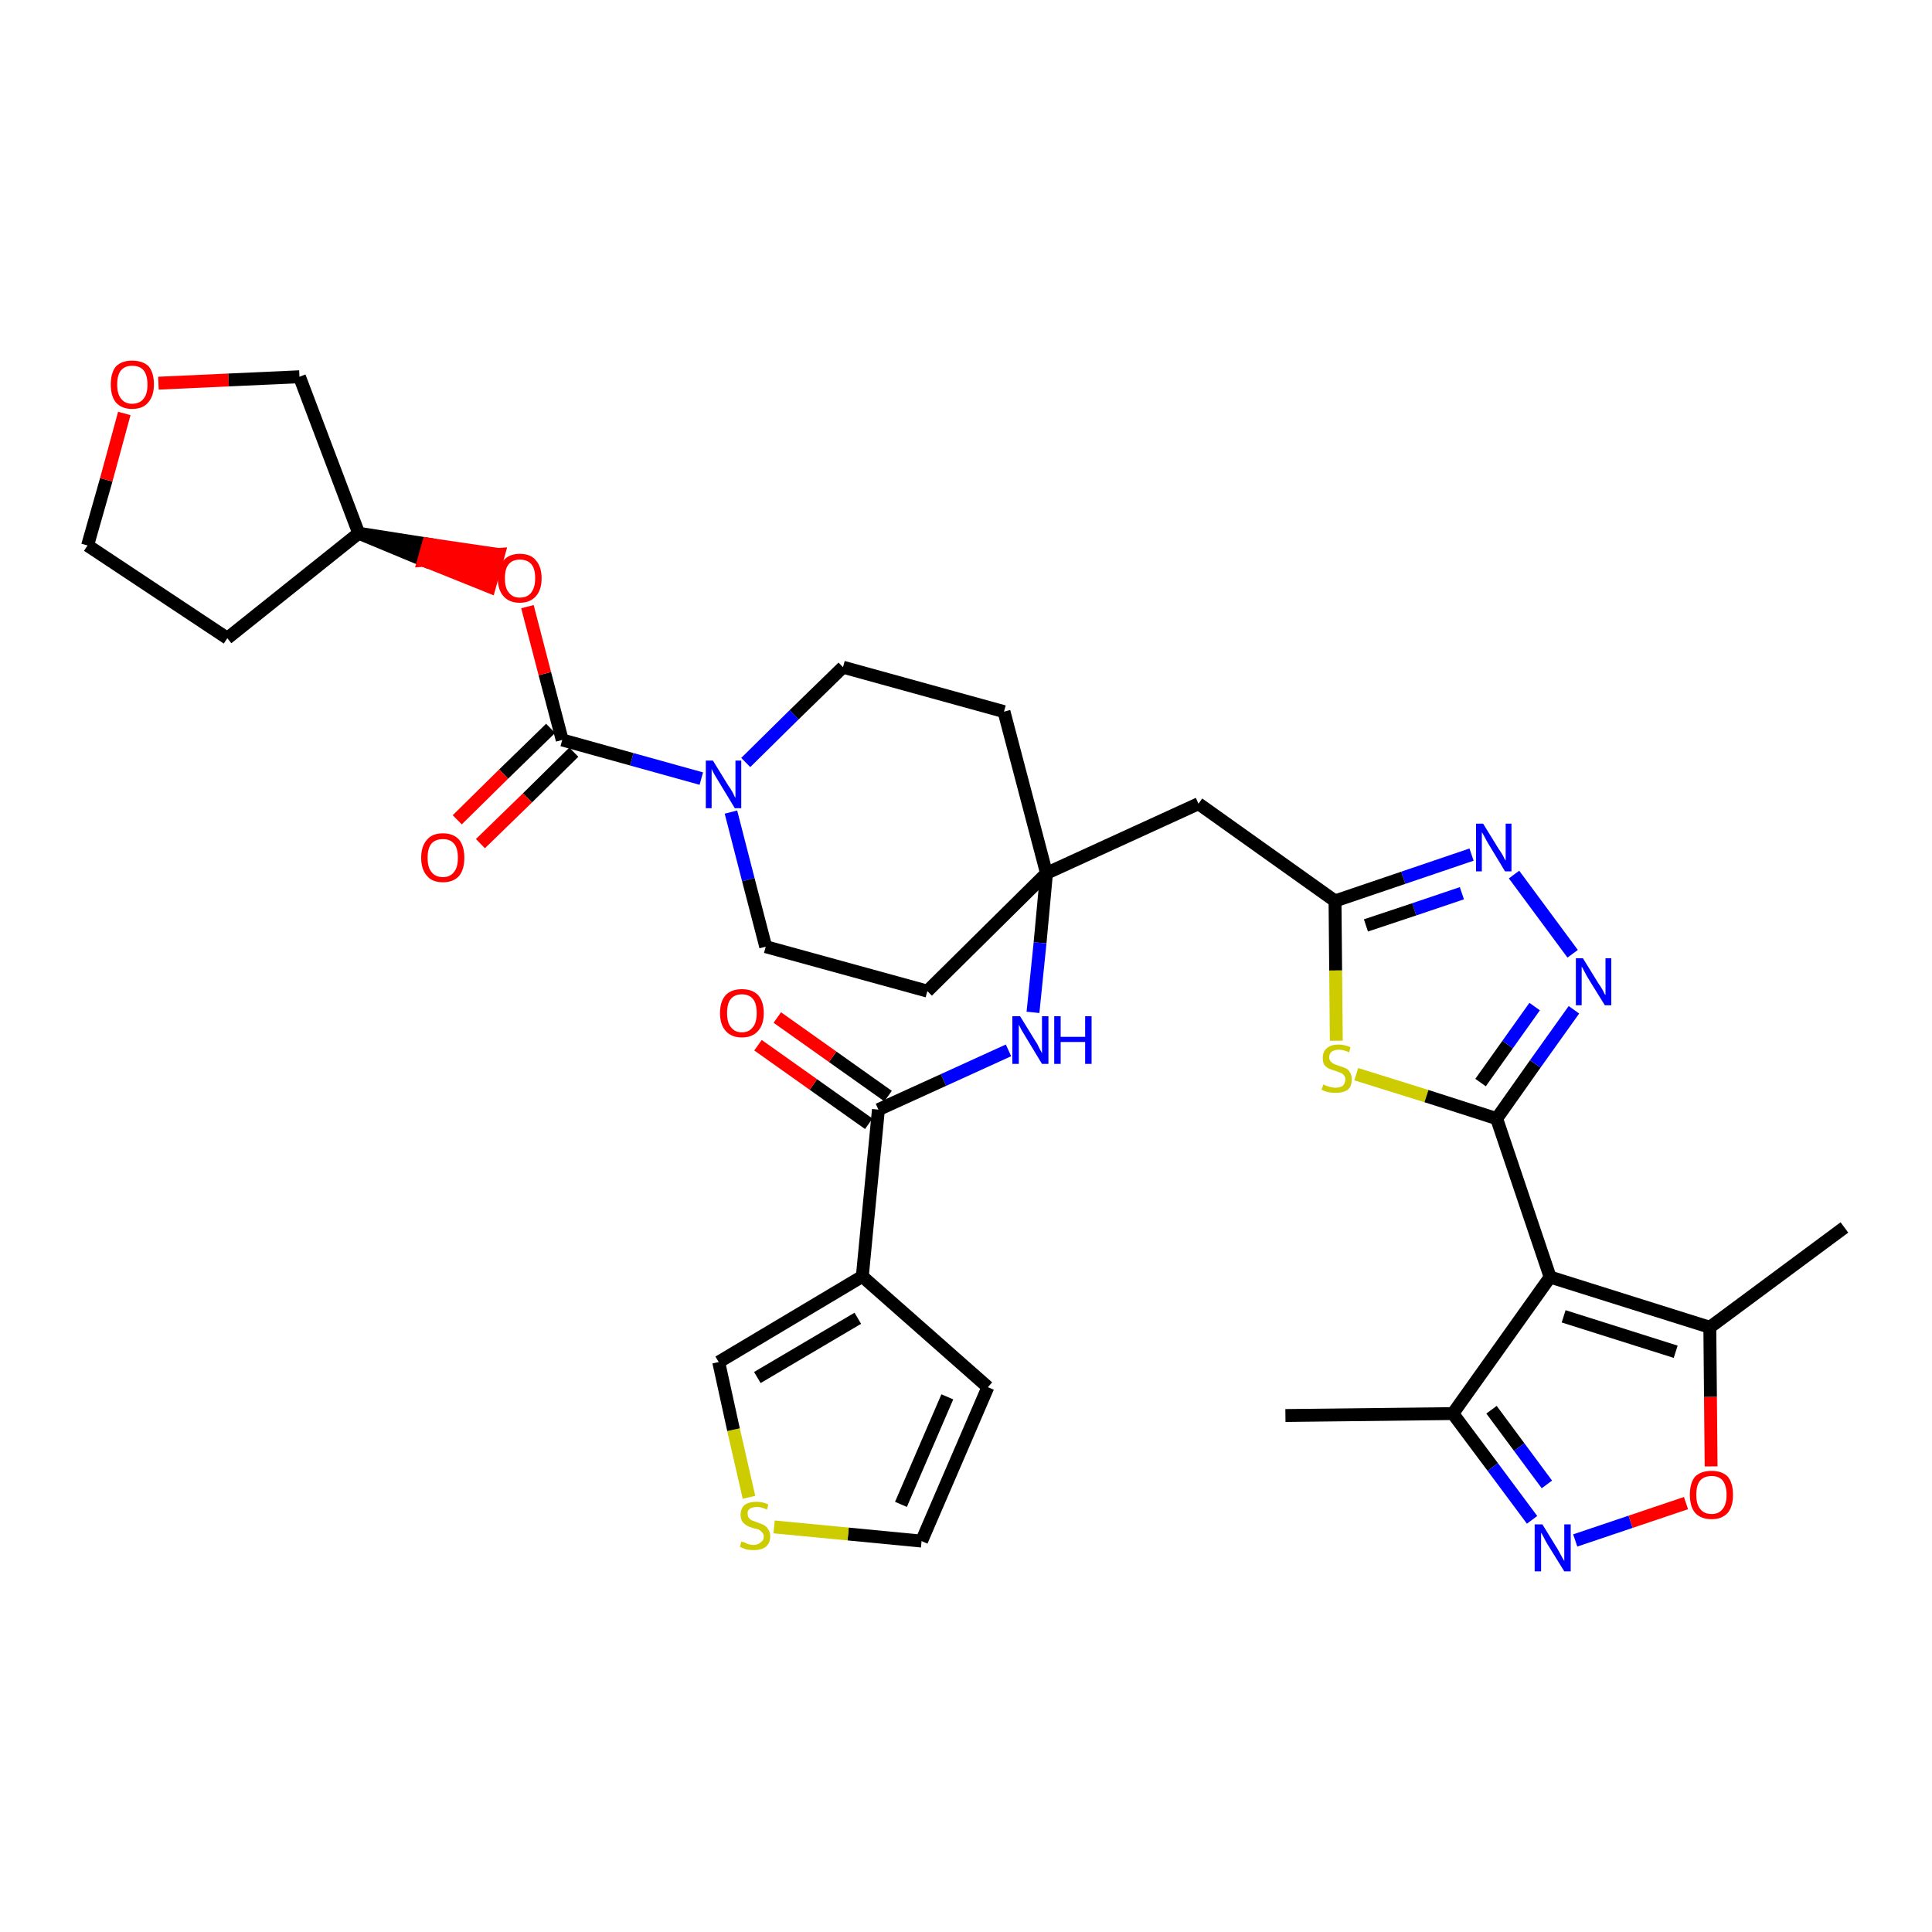 <?xml version='1.0' encoding='iso-8859-1'?>
<svg version='1.1' baseProfile='full'
              xmlns='http://www.w3.org/2000/svg'
                      xmlns:rdkit='http://www.rdkit.org/xml'
                      xmlns:xlink='http://www.w3.org/1999/xlink'
                  xml:space='preserve'
width='300px' height='300px' viewBox='0 0 300 300'>
<!-- END OF HEADER -->
<path class='bond-0 atom-0 atom-1' d='M 199.6,219.8 L 225.6,219.5' style='fill:none;fill-rule:evenodd;stroke:#000000;stroke-width:2.0px;stroke-linecap:butt;stroke-linejoin:miter;stroke-opacity:1' />
<path class='bond-1 atom-1 atom-2' d='M 225.6,219.5 L 231.8,227.8' style='fill:none;fill-rule:evenodd;stroke:#000000;stroke-width:2.0px;stroke-linecap:butt;stroke-linejoin:miter;stroke-opacity:1' />
<path class='bond-1 atom-1 atom-2' d='M 231.8,227.8 L 237.9,236.0' style='fill:none;fill-rule:evenodd;stroke:#0000FF;stroke-width:2.0px;stroke-linecap:butt;stroke-linejoin:miter;stroke-opacity:1' />
<path class='bond-1 atom-1 atom-2' d='M 231.6,218.9 L 235.9,224.7' style='fill:none;fill-rule:evenodd;stroke:#000000;stroke-width:2.0px;stroke-linecap:butt;stroke-linejoin:miter;stroke-opacity:1' />
<path class='bond-1 atom-1 atom-2' d='M 235.9,224.7 L 240.2,230.5' style='fill:none;fill-rule:evenodd;stroke:#0000FF;stroke-width:2.0px;stroke-linecap:butt;stroke-linejoin:miter;stroke-opacity:1' />
<path class='bond-34 atom-6 atom-1' d='M 240.7,198.3 L 225.6,219.5' style='fill:none;fill-rule:evenodd;stroke:#000000;stroke-width:2.0px;stroke-linecap:butt;stroke-linejoin:miter;stroke-opacity:1' />
<path class='bond-2 atom-2 atom-3' d='M 244.6,239.2 L 253.2,236.3' style='fill:none;fill-rule:evenodd;stroke:#0000FF;stroke-width:2.0px;stroke-linecap:butt;stroke-linejoin:miter;stroke-opacity:1' />
<path class='bond-2 atom-2 atom-3' d='M 253.2,236.3 L 261.8,233.4' style='fill:none;fill-rule:evenodd;stroke:#FF0000;stroke-width:2.0px;stroke-linecap:butt;stroke-linejoin:miter;stroke-opacity:1' />
<path class='bond-3 atom-3 atom-4' d='M 265.7,227.7 L 265.6,216.9' style='fill:none;fill-rule:evenodd;stroke:#FF0000;stroke-width:2.0px;stroke-linecap:butt;stroke-linejoin:miter;stroke-opacity:1' />
<path class='bond-3 atom-3 atom-4' d='M 265.6,216.9 L 265.5,206.1' style='fill:none;fill-rule:evenodd;stroke:#000000;stroke-width:2.0px;stroke-linecap:butt;stroke-linejoin:miter;stroke-opacity:1' />
<path class='bond-4 atom-4 atom-5' d='M 265.5,206.1 L 286.4,190.6' style='fill:none;fill-rule:evenodd;stroke:#000000;stroke-width:2.0px;stroke-linecap:butt;stroke-linejoin:miter;stroke-opacity:1' />
<path class='bond-5 atom-4 atom-6' d='M 265.5,206.1 L 240.7,198.3' style='fill:none;fill-rule:evenodd;stroke:#000000;stroke-width:2.0px;stroke-linecap:butt;stroke-linejoin:miter;stroke-opacity:1' />
<path class='bond-5 atom-4 atom-6' d='M 260.2,209.9 L 242.8,204.4' style='fill:none;fill-rule:evenodd;stroke:#000000;stroke-width:2.0px;stroke-linecap:butt;stroke-linejoin:miter;stroke-opacity:1' />
<path class='bond-6 atom-6 atom-7' d='M 240.7,198.3 L 232.4,173.7' style='fill:none;fill-rule:evenodd;stroke:#000000;stroke-width:2.0px;stroke-linecap:butt;stroke-linejoin:miter;stroke-opacity:1' />
<path class='bond-7 atom-7 atom-8' d='M 232.4,173.7 L 238.4,165.2' style='fill:none;fill-rule:evenodd;stroke:#000000;stroke-width:2.0px;stroke-linecap:butt;stroke-linejoin:miter;stroke-opacity:1' />
<path class='bond-7 atom-7 atom-8' d='M 238.4,165.2 L 244.4,156.8' style='fill:none;fill-rule:evenodd;stroke:#0000FF;stroke-width:2.0px;stroke-linecap:butt;stroke-linejoin:miter;stroke-opacity:1' />
<path class='bond-7 atom-7 atom-8' d='M 229.9,168.1 L 234.1,162.2' style='fill:none;fill-rule:evenodd;stroke:#000000;stroke-width:2.0px;stroke-linecap:butt;stroke-linejoin:miter;stroke-opacity:1' />
<path class='bond-7 atom-7 atom-8' d='M 234.1,162.2 L 238.3,156.3' style='fill:none;fill-rule:evenodd;stroke:#0000FF;stroke-width:2.0px;stroke-linecap:butt;stroke-linejoin:miter;stroke-opacity:1' />
<path class='bond-35 atom-34 atom-7' d='M 210.6,166.8 L 221.5,170.2' style='fill:none;fill-rule:evenodd;stroke:#CCCC00;stroke-width:2.0px;stroke-linecap:butt;stroke-linejoin:miter;stroke-opacity:1' />
<path class='bond-35 atom-34 atom-7' d='M 221.5,170.2 L 232.4,173.7' style='fill:none;fill-rule:evenodd;stroke:#000000;stroke-width:2.0px;stroke-linecap:butt;stroke-linejoin:miter;stroke-opacity:1' />
<path class='bond-8 atom-8 atom-9' d='M 244.2,148.1 L 235.1,135.8' style='fill:none;fill-rule:evenodd;stroke:#0000FF;stroke-width:2.0px;stroke-linecap:butt;stroke-linejoin:miter;stroke-opacity:1' />
<path class='bond-9 atom-9 atom-10' d='M 228.5,132.7 L 217.9,136.3' style='fill:none;fill-rule:evenodd;stroke:#0000FF;stroke-width:2.0px;stroke-linecap:butt;stroke-linejoin:miter;stroke-opacity:1' />
<path class='bond-9 atom-9 atom-10' d='M 217.9,136.3 L 207.3,139.9' style='fill:none;fill-rule:evenodd;stroke:#000000;stroke-width:2.0px;stroke-linecap:butt;stroke-linejoin:miter;stroke-opacity:1' />
<path class='bond-9 atom-9 atom-10' d='M 227.0,138.7 L 219.6,141.2' style='fill:none;fill-rule:evenodd;stroke:#0000FF;stroke-width:2.0px;stroke-linecap:butt;stroke-linejoin:miter;stroke-opacity:1' />
<path class='bond-9 atom-9 atom-10' d='M 219.6,141.2 L 212.1,143.7' style='fill:none;fill-rule:evenodd;stroke:#000000;stroke-width:2.0px;stroke-linecap:butt;stroke-linejoin:miter;stroke-opacity:1' />
<path class='bond-10 atom-10 atom-11' d='M 207.3,139.9 L 186.1,124.8' style='fill:none;fill-rule:evenodd;stroke:#000000;stroke-width:2.0px;stroke-linecap:butt;stroke-linejoin:miter;stroke-opacity:1' />
<path class='bond-33 atom-10 atom-34' d='M 207.3,139.9 L 207.4,150.7' style='fill:none;fill-rule:evenodd;stroke:#000000;stroke-width:2.0px;stroke-linecap:butt;stroke-linejoin:miter;stroke-opacity:1' />
<path class='bond-33 atom-10 atom-34' d='M 207.4,150.7 L 207.5,161.6' style='fill:none;fill-rule:evenodd;stroke:#CCCC00;stroke-width:2.0px;stroke-linecap:butt;stroke-linejoin:miter;stroke-opacity:1' />
<path class='bond-11 atom-11 atom-12' d='M 186.1,124.8 L 162.5,135.6' style='fill:none;fill-rule:evenodd;stroke:#000000;stroke-width:2.0px;stroke-linecap:butt;stroke-linejoin:miter;stroke-opacity:1' />
<path class='bond-12 atom-12 atom-13' d='M 162.5,135.6 L 161.5,146.4' style='fill:none;fill-rule:evenodd;stroke:#000000;stroke-width:2.0px;stroke-linecap:butt;stroke-linejoin:miter;stroke-opacity:1' />
<path class='bond-12 atom-12 atom-13' d='M 161.5,146.4 L 160.4,157.2' style='fill:none;fill-rule:evenodd;stroke:#0000FF;stroke-width:2.0px;stroke-linecap:butt;stroke-linejoin:miter;stroke-opacity:1' />
<path class='bond-20 atom-12 atom-21' d='M 162.5,135.6 L 155.9,110.5' style='fill:none;fill-rule:evenodd;stroke:#000000;stroke-width:2.0px;stroke-linecap:butt;stroke-linejoin:miter;stroke-opacity:1' />
<path class='bond-36 atom-33 atom-12' d='M 144.0,153.9 L 162.5,135.6' style='fill:none;fill-rule:evenodd;stroke:#000000;stroke-width:2.0px;stroke-linecap:butt;stroke-linejoin:miter;stroke-opacity:1' />
<path class='bond-13 atom-13 atom-14' d='M 156.6,163.1 L 146.5,167.7' style='fill:none;fill-rule:evenodd;stroke:#0000FF;stroke-width:2.0px;stroke-linecap:butt;stroke-linejoin:miter;stroke-opacity:1' />
<path class='bond-13 atom-13 atom-14' d='M 146.5,167.7 L 136.4,172.3' style='fill:none;fill-rule:evenodd;stroke:#000000;stroke-width:2.0px;stroke-linecap:butt;stroke-linejoin:miter;stroke-opacity:1' />
<path class='bond-14 atom-14 atom-15' d='M 137.9,170.2 L 129.3,164.1' style='fill:none;fill-rule:evenodd;stroke:#000000;stroke-width:2.0px;stroke-linecap:butt;stroke-linejoin:miter;stroke-opacity:1' />
<path class='bond-14 atom-14 atom-15' d='M 129.3,164.1 L 120.7,158.0' style='fill:none;fill-rule:evenodd;stroke:#FF0000;stroke-width:2.0px;stroke-linecap:butt;stroke-linejoin:miter;stroke-opacity:1' />
<path class='bond-14 atom-14 atom-15' d='M 134.9,174.5 L 126.3,168.4' style='fill:none;fill-rule:evenodd;stroke:#000000;stroke-width:2.0px;stroke-linecap:butt;stroke-linejoin:miter;stroke-opacity:1' />
<path class='bond-14 atom-14 atom-15' d='M 126.3,168.4 L 117.7,162.3' style='fill:none;fill-rule:evenodd;stroke:#FF0000;stroke-width:2.0px;stroke-linecap:butt;stroke-linejoin:miter;stroke-opacity:1' />
<path class='bond-15 atom-14 atom-16' d='M 136.4,172.3 L 133.9,198.2' style='fill:none;fill-rule:evenodd;stroke:#000000;stroke-width:2.0px;stroke-linecap:butt;stroke-linejoin:miter;stroke-opacity:1' />
<path class='bond-16 atom-16 atom-17' d='M 133.9,198.2 L 153.4,215.4' style='fill:none;fill-rule:evenodd;stroke:#000000;stroke-width:2.0px;stroke-linecap:butt;stroke-linejoin:miter;stroke-opacity:1' />
<path class='bond-37 atom-20 atom-16' d='M 111.6,211.5 L 133.9,198.2' style='fill:none;fill-rule:evenodd;stroke:#000000;stroke-width:2.0px;stroke-linecap:butt;stroke-linejoin:miter;stroke-opacity:1' />
<path class='bond-37 atom-20 atom-16' d='M 117.6,213.9 L 133.2,204.7' style='fill:none;fill-rule:evenodd;stroke:#000000;stroke-width:2.0px;stroke-linecap:butt;stroke-linejoin:miter;stroke-opacity:1' />
<path class='bond-17 atom-17 atom-18' d='M 153.4,215.4 L 143.1,239.3' style='fill:none;fill-rule:evenodd;stroke:#000000;stroke-width:2.0px;stroke-linecap:butt;stroke-linejoin:miter;stroke-opacity:1' />
<path class='bond-17 atom-17 atom-18' d='M 147.1,216.9 L 139.9,233.6' style='fill:none;fill-rule:evenodd;stroke:#000000;stroke-width:2.0px;stroke-linecap:butt;stroke-linejoin:miter;stroke-opacity:1' />
<path class='bond-18 atom-18 atom-19' d='M 143.1,239.3 L 131.7,238.2' style='fill:none;fill-rule:evenodd;stroke:#000000;stroke-width:2.0px;stroke-linecap:butt;stroke-linejoin:miter;stroke-opacity:1' />
<path class='bond-18 atom-18 atom-19' d='M 131.7,238.2 L 120.2,237.1' style='fill:none;fill-rule:evenodd;stroke:#CCCC00;stroke-width:2.0px;stroke-linecap:butt;stroke-linejoin:miter;stroke-opacity:1' />
<path class='bond-19 atom-19 atom-20' d='M 116.3,232.5 L 113.9,222.0' style='fill:none;fill-rule:evenodd;stroke:#CCCC00;stroke-width:2.0px;stroke-linecap:butt;stroke-linejoin:miter;stroke-opacity:1' />
<path class='bond-19 atom-19 atom-20' d='M 113.9,222.0 L 111.6,211.5' style='fill:none;fill-rule:evenodd;stroke:#000000;stroke-width:2.0px;stroke-linecap:butt;stroke-linejoin:miter;stroke-opacity:1' />
<path class='bond-21 atom-21 atom-22' d='M 155.9,110.5 L 130.9,103.6' style='fill:none;fill-rule:evenodd;stroke:#000000;stroke-width:2.0px;stroke-linecap:butt;stroke-linejoin:miter;stroke-opacity:1' />
<path class='bond-22 atom-22 atom-23' d='M 130.9,103.6 L 123.3,111.0' style='fill:none;fill-rule:evenodd;stroke:#000000;stroke-width:2.0px;stroke-linecap:butt;stroke-linejoin:miter;stroke-opacity:1' />
<path class='bond-22 atom-22 atom-23' d='M 123.3,111.0 L 115.8,118.4' style='fill:none;fill-rule:evenodd;stroke:#0000FF;stroke-width:2.0px;stroke-linecap:butt;stroke-linejoin:miter;stroke-opacity:1' />
<path class='bond-23 atom-23 atom-24' d='M 108.9,120.9 L 98.1,117.9' style='fill:none;fill-rule:evenodd;stroke:#0000FF;stroke-width:2.0px;stroke-linecap:butt;stroke-linejoin:miter;stroke-opacity:1' />
<path class='bond-23 atom-23 atom-24' d='M 98.1,117.9 L 87.3,114.9' style='fill:none;fill-rule:evenodd;stroke:#000000;stroke-width:2.0px;stroke-linecap:butt;stroke-linejoin:miter;stroke-opacity:1' />
<path class='bond-31 atom-23 atom-32' d='M 113.5,126.1 L 116.2,136.6' style='fill:none;fill-rule:evenodd;stroke:#0000FF;stroke-width:2.0px;stroke-linecap:butt;stroke-linejoin:miter;stroke-opacity:1' />
<path class='bond-31 atom-23 atom-32' d='M 116.2,136.6 L 118.9,147.0' style='fill:none;fill-rule:evenodd;stroke:#000000;stroke-width:2.0px;stroke-linecap:butt;stroke-linejoin:miter;stroke-opacity:1' />
<path class='bond-24 atom-24 atom-25' d='M 85.5,113.1 L 78.2,120.2' style='fill:none;fill-rule:evenodd;stroke:#000000;stroke-width:2.0px;stroke-linecap:butt;stroke-linejoin:miter;stroke-opacity:1' />
<path class='bond-24 atom-24 atom-25' d='M 78.2,120.2 L 71.0,127.3' style='fill:none;fill-rule:evenodd;stroke:#FF0000;stroke-width:2.0px;stroke-linecap:butt;stroke-linejoin:miter;stroke-opacity:1' />
<path class='bond-24 atom-24 atom-25' d='M 89.1,116.8 L 81.9,123.9' style='fill:none;fill-rule:evenodd;stroke:#000000;stroke-width:2.0px;stroke-linecap:butt;stroke-linejoin:miter;stroke-opacity:1' />
<path class='bond-24 atom-24 atom-25' d='M 81.9,123.9 L 74.6,131.0' style='fill:none;fill-rule:evenodd;stroke:#FF0000;stroke-width:2.0px;stroke-linecap:butt;stroke-linejoin:miter;stroke-opacity:1' />
<path class='bond-25 atom-24 atom-26' d='M 87.3,114.9 L 84.6,104.6' style='fill:none;fill-rule:evenodd;stroke:#000000;stroke-width:2.0px;stroke-linecap:butt;stroke-linejoin:miter;stroke-opacity:1' />
<path class='bond-25 atom-24 atom-26' d='M 84.6,104.6 L 81.9,94.2' style='fill:none;fill-rule:evenodd;stroke:#FF0000;stroke-width:2.0px;stroke-linecap:butt;stroke-linejoin:miter;stroke-opacity:1' />
<path class='bond-26 atom-27 atom-26' d='M 55.7,82.8 L 65.8,87.0 L 66.5,84.5 Z' style='fill:#000000;fill-rule:evenodd;fill-opacity:1;stroke:#000000;stroke-width:2.0px;stroke-linecap:butt;stroke-linejoin:miter;stroke-opacity:1;' />
<path class='bond-26 atom-27 atom-26' d='M 65.8,87.0 L 77.4,86.1 L 76.0,91.1 Z' style='fill:#FF0000;fill-rule:evenodd;fill-opacity:1;stroke:#FF0000;stroke-width:2.0px;stroke-linecap:butt;stroke-linejoin:miter;stroke-opacity:1;' />
<path class='bond-26 atom-27 atom-26' d='M 65.8,87.0 L 66.5,84.5 L 77.4,86.1 Z' style='fill:#FF0000;fill-rule:evenodd;fill-opacity:1;stroke:#FF0000;stroke-width:2.0px;stroke-linecap:butt;stroke-linejoin:miter;stroke-opacity:1;' />
<path class='bond-27 atom-27 atom-28' d='M 55.7,82.8 L 35.3,99.1' style='fill:none;fill-rule:evenodd;stroke:#000000;stroke-width:2.0px;stroke-linecap:butt;stroke-linejoin:miter;stroke-opacity:1' />
<path class='bond-38 atom-31 atom-27' d='M 46.5,58.5 L 55.7,82.8' style='fill:none;fill-rule:evenodd;stroke:#000000;stroke-width:2.0px;stroke-linecap:butt;stroke-linejoin:miter;stroke-opacity:1' />
<path class='bond-28 atom-28 atom-29' d='M 35.3,99.1 L 13.6,84.7' style='fill:none;fill-rule:evenodd;stroke:#000000;stroke-width:2.0px;stroke-linecap:butt;stroke-linejoin:miter;stroke-opacity:1' />
<path class='bond-29 atom-29 atom-30' d='M 13.6,84.7 L 16.5,74.5' style='fill:none;fill-rule:evenodd;stroke:#000000;stroke-width:2.0px;stroke-linecap:butt;stroke-linejoin:miter;stroke-opacity:1' />
<path class='bond-29 atom-29 atom-30' d='M 16.5,74.5 L 19.3,64.2' style='fill:none;fill-rule:evenodd;stroke:#FF0000;stroke-width:2.0px;stroke-linecap:butt;stroke-linejoin:miter;stroke-opacity:1' />
<path class='bond-30 atom-30 atom-31' d='M 24.6,59.5 L 35.5,59.0' style='fill:none;fill-rule:evenodd;stroke:#FF0000;stroke-width:2.0px;stroke-linecap:butt;stroke-linejoin:miter;stroke-opacity:1' />
<path class='bond-30 atom-30 atom-31' d='M 35.5,59.0 L 46.5,58.5' style='fill:none;fill-rule:evenodd;stroke:#000000;stroke-width:2.0px;stroke-linecap:butt;stroke-linejoin:miter;stroke-opacity:1' />
<path class='bond-32 atom-32 atom-33' d='M 118.9,147.0 L 144.0,153.9' style='fill:none;fill-rule:evenodd;stroke:#000000;stroke-width:2.0px;stroke-linecap:butt;stroke-linejoin:miter;stroke-opacity:1' />
<path  class='atom-2' d='M 239.5 236.7
L 241.9 240.6
Q 242.1 241.0, 242.5 241.7
Q 242.9 242.4, 242.9 242.4
L 242.9 236.7
L 243.9 236.7
L 243.9 244.0
L 242.9 244.0
L 240.3 239.8
Q 240.0 239.3, 239.7 238.7
Q 239.4 238.1, 239.3 238.0
L 239.3 244.0
L 238.3 244.0
L 238.3 236.7
L 239.5 236.7
' fill='#0000FF'/>
<path  class='atom-3' d='M 262.4 232.1
Q 262.4 230.3, 263.2 229.3
Q 264.1 228.4, 265.8 228.4
Q 267.4 228.4, 268.3 229.3
Q 269.1 230.3, 269.1 232.1
Q 269.1 233.9, 268.3 234.9
Q 267.4 235.9, 265.8 235.9
Q 264.1 235.9, 263.2 234.9
Q 262.4 233.9, 262.4 232.1
M 265.8 235.1
Q 266.9 235.1, 267.5 234.3
Q 268.1 233.6, 268.1 232.1
Q 268.1 230.7, 267.5 229.9
Q 266.9 229.2, 265.8 229.2
Q 264.6 229.2, 264.0 229.9
Q 263.4 230.6, 263.4 232.1
Q 263.4 233.6, 264.0 234.3
Q 264.6 235.1, 265.8 235.1
' fill='#FF0000'/>
<path  class='atom-8' d='M 245.8 148.8
L 248.2 152.7
Q 248.5 153.1, 248.9 153.8
Q 249.2 154.5, 249.3 154.5
L 249.3 148.8
L 250.2 148.8
L 250.2 156.1
L 249.2 156.1
L 246.6 151.9
Q 246.3 151.4, 246.0 150.8
Q 245.7 150.2, 245.6 150.1
L 245.6 156.1
L 244.7 156.1
L 244.7 148.8
L 245.8 148.8
' fill='#0000FF'/>
<path  class='atom-9' d='M 230.3 127.9
L 232.7 131.8
Q 233.0 132.2, 233.4 132.9
Q 233.7 133.6, 233.8 133.6
L 233.8 127.9
L 234.7 127.9
L 234.7 135.3
L 233.7 135.3
L 231.1 131.0
Q 230.8 130.5, 230.5 129.9
Q 230.2 129.4, 230.1 129.2
L 230.1 135.3
L 229.2 135.3
L 229.2 127.9
L 230.3 127.9
' fill='#0000FF'/>
<path  class='atom-13' d='M 158.4 157.8
L 160.8 161.7
Q 161.1 162.1, 161.4 162.8
Q 161.8 163.5, 161.8 163.6
L 161.8 157.8
L 162.8 157.8
L 162.8 165.2
L 161.8 165.2
L 159.2 160.9
Q 158.9 160.4, 158.6 159.9
Q 158.3 159.3, 158.2 159.1
L 158.2 165.2
L 157.2 165.2
L 157.2 157.8
L 158.4 157.8
' fill='#0000FF'/>
<path  class='atom-13' d='M 163.7 157.8
L 164.7 157.8
L 164.7 161.0
L 168.5 161.0
L 168.5 157.8
L 169.5 157.8
L 169.5 165.2
L 168.5 165.2
L 168.5 161.8
L 164.7 161.8
L 164.7 165.2
L 163.7 165.2
L 163.7 157.8
' fill='#0000FF'/>
<path  class='atom-15' d='M 111.8 157.3
Q 111.8 155.5, 112.7 154.5
Q 113.6 153.6, 115.2 153.6
Q 116.8 153.6, 117.7 154.5
Q 118.6 155.5, 118.6 157.3
Q 118.6 159.1, 117.7 160.1
Q 116.8 161.1, 115.2 161.1
Q 113.6 161.1, 112.7 160.1
Q 111.8 159.1, 111.8 157.3
M 115.2 160.3
Q 116.3 160.3, 116.9 159.5
Q 117.5 158.8, 117.5 157.3
Q 117.5 155.8, 116.9 155.1
Q 116.3 154.4, 115.2 154.4
Q 114.1 154.4, 113.5 155.1
Q 112.9 155.8, 112.9 157.3
Q 112.9 158.8, 113.5 159.5
Q 114.1 160.3, 115.2 160.3
' fill='#FF0000'/>
<path  class='atom-19' d='M 115.1 239.4
Q 115.2 239.4, 115.6 239.5
Q 115.9 239.7, 116.3 239.8
Q 116.7 239.9, 117.0 239.9
Q 117.7 239.9, 118.1 239.5
Q 118.6 239.2, 118.6 238.6
Q 118.6 238.2, 118.3 237.9
Q 118.1 237.7, 117.8 237.5
Q 117.5 237.4, 117.0 237.3
Q 116.3 237.1, 116.0 236.9
Q 115.6 236.7, 115.3 236.3
Q 115.0 235.9, 115.0 235.2
Q 115.0 234.3, 115.6 233.7
Q 116.3 233.2, 117.5 233.2
Q 118.4 233.2, 119.3 233.6
L 119.1 234.4
Q 118.2 234.0, 117.6 234.0
Q 116.8 234.0, 116.4 234.3
Q 116.0 234.6, 116.1 235.1
Q 116.1 235.5, 116.3 235.7
Q 116.5 236.0, 116.8 236.1
Q 117.1 236.2, 117.6 236.4
Q 118.2 236.6, 118.6 236.8
Q 119.0 237.0, 119.3 237.5
Q 119.6 237.9, 119.6 238.6
Q 119.6 239.6, 118.9 240.2
Q 118.2 240.7, 117.1 240.7
Q 116.4 240.7, 115.9 240.6
Q 115.4 240.4, 114.9 240.2
L 115.1 239.4
' fill='#CCCC00'/>
<path  class='atom-23' d='M 110.7 118.1
L 113.1 122.0
Q 113.4 122.4, 113.8 123.1
Q 114.1 123.8, 114.2 123.9
L 114.2 118.1
L 115.1 118.1
L 115.1 125.5
L 114.1 125.5
L 111.5 121.2
Q 111.2 120.7, 110.9 120.2
Q 110.6 119.6, 110.5 119.4
L 110.5 125.5
L 109.6 125.5
L 109.6 118.1
L 110.7 118.1
' fill='#0000FF'/>
<path  class='atom-25' d='M 65.4 133.2
Q 65.4 131.4, 66.3 130.4
Q 67.1 129.4, 68.8 129.4
Q 70.4 129.4, 71.3 130.4
Q 72.1 131.4, 72.1 133.2
Q 72.1 135.0, 71.3 136.0
Q 70.4 137.0, 68.8 137.0
Q 67.1 137.0, 66.3 136.0
Q 65.4 135.0, 65.4 133.2
M 68.8 136.2
Q 69.9 136.2, 70.5 135.4
Q 71.1 134.7, 71.1 133.2
Q 71.1 131.7, 70.5 131.0
Q 69.9 130.3, 68.8 130.3
Q 67.6 130.3, 67.0 131.0
Q 66.4 131.7, 66.4 133.2
Q 66.4 134.7, 67.0 135.4
Q 67.6 136.2, 68.8 136.2
' fill='#FF0000'/>
<path  class='atom-26' d='M 77.3 89.8
Q 77.3 88.0, 78.2 87.0
Q 79.1 86.0, 80.7 86.0
Q 82.4 86.0, 83.2 87.0
Q 84.1 88.0, 84.1 89.8
Q 84.1 91.6, 83.2 92.6
Q 82.3 93.6, 80.7 93.6
Q 79.1 93.6, 78.2 92.6
Q 77.3 91.6, 77.3 89.8
M 80.7 92.8
Q 81.9 92.8, 82.5 92.0
Q 83.1 91.2, 83.1 89.8
Q 83.1 88.3, 82.5 87.6
Q 81.9 86.9, 80.7 86.9
Q 79.6 86.9, 79.0 87.6
Q 78.4 88.3, 78.4 89.8
Q 78.4 91.3, 79.0 92.0
Q 79.6 92.8, 80.7 92.8
' fill='#FF0000'/>
<path  class='atom-30' d='M 17.2 59.7
Q 17.2 57.9, 18.0 56.9
Q 18.9 56.0, 20.5 56.0
Q 22.2 56.0, 23.1 56.9
Q 23.9 57.9, 23.9 59.7
Q 23.9 61.5, 23.0 62.5
Q 22.2 63.5, 20.5 63.5
Q 18.9 63.5, 18.0 62.5
Q 17.2 61.5, 17.2 59.7
M 20.5 62.7
Q 21.7 62.7, 22.3 61.9
Q 22.9 61.2, 22.9 59.7
Q 22.9 58.3, 22.3 57.5
Q 21.7 56.8, 20.5 56.8
Q 19.4 56.8, 18.8 57.5
Q 18.2 58.2, 18.2 59.7
Q 18.2 61.2, 18.8 61.9
Q 19.4 62.7, 20.5 62.7
' fill='#FF0000'/>
<path  class='atom-34' d='M 205.5 168.4
Q 205.6 168.4, 205.9 168.6
Q 206.3 168.7, 206.6 168.8
Q 207.0 168.9, 207.4 168.9
Q 208.1 168.9, 208.5 168.6
Q 208.9 168.2, 208.9 167.6
Q 208.9 167.2, 208.7 167.0
Q 208.5 166.7, 208.2 166.6
Q 207.9 166.5, 207.4 166.3
Q 206.7 166.1, 206.3 165.9
Q 205.9 165.7, 205.6 165.3
Q 205.4 164.9, 205.4 164.3
Q 205.4 163.3, 206.0 162.8
Q 206.6 162.2, 207.9 162.2
Q 208.7 162.2, 209.7 162.6
L 209.5 163.4
Q 208.6 163.0, 207.9 163.0
Q 207.2 163.0, 206.8 163.3
Q 206.4 163.6, 206.4 164.2
Q 206.4 164.5, 206.6 164.8
Q 206.8 165.0, 207.1 165.2
Q 207.4 165.3, 207.9 165.5
Q 208.6 165.7, 209.0 165.9
Q 209.4 166.1, 209.6 166.5
Q 209.9 166.9, 209.9 167.6
Q 209.9 168.7, 209.3 169.2
Q 208.6 169.7, 207.4 169.7
Q 206.8 169.7, 206.3 169.6
Q 205.8 169.5, 205.2 169.2
L 205.5 168.4
' fill='#CCCC00'/>
</svg>
